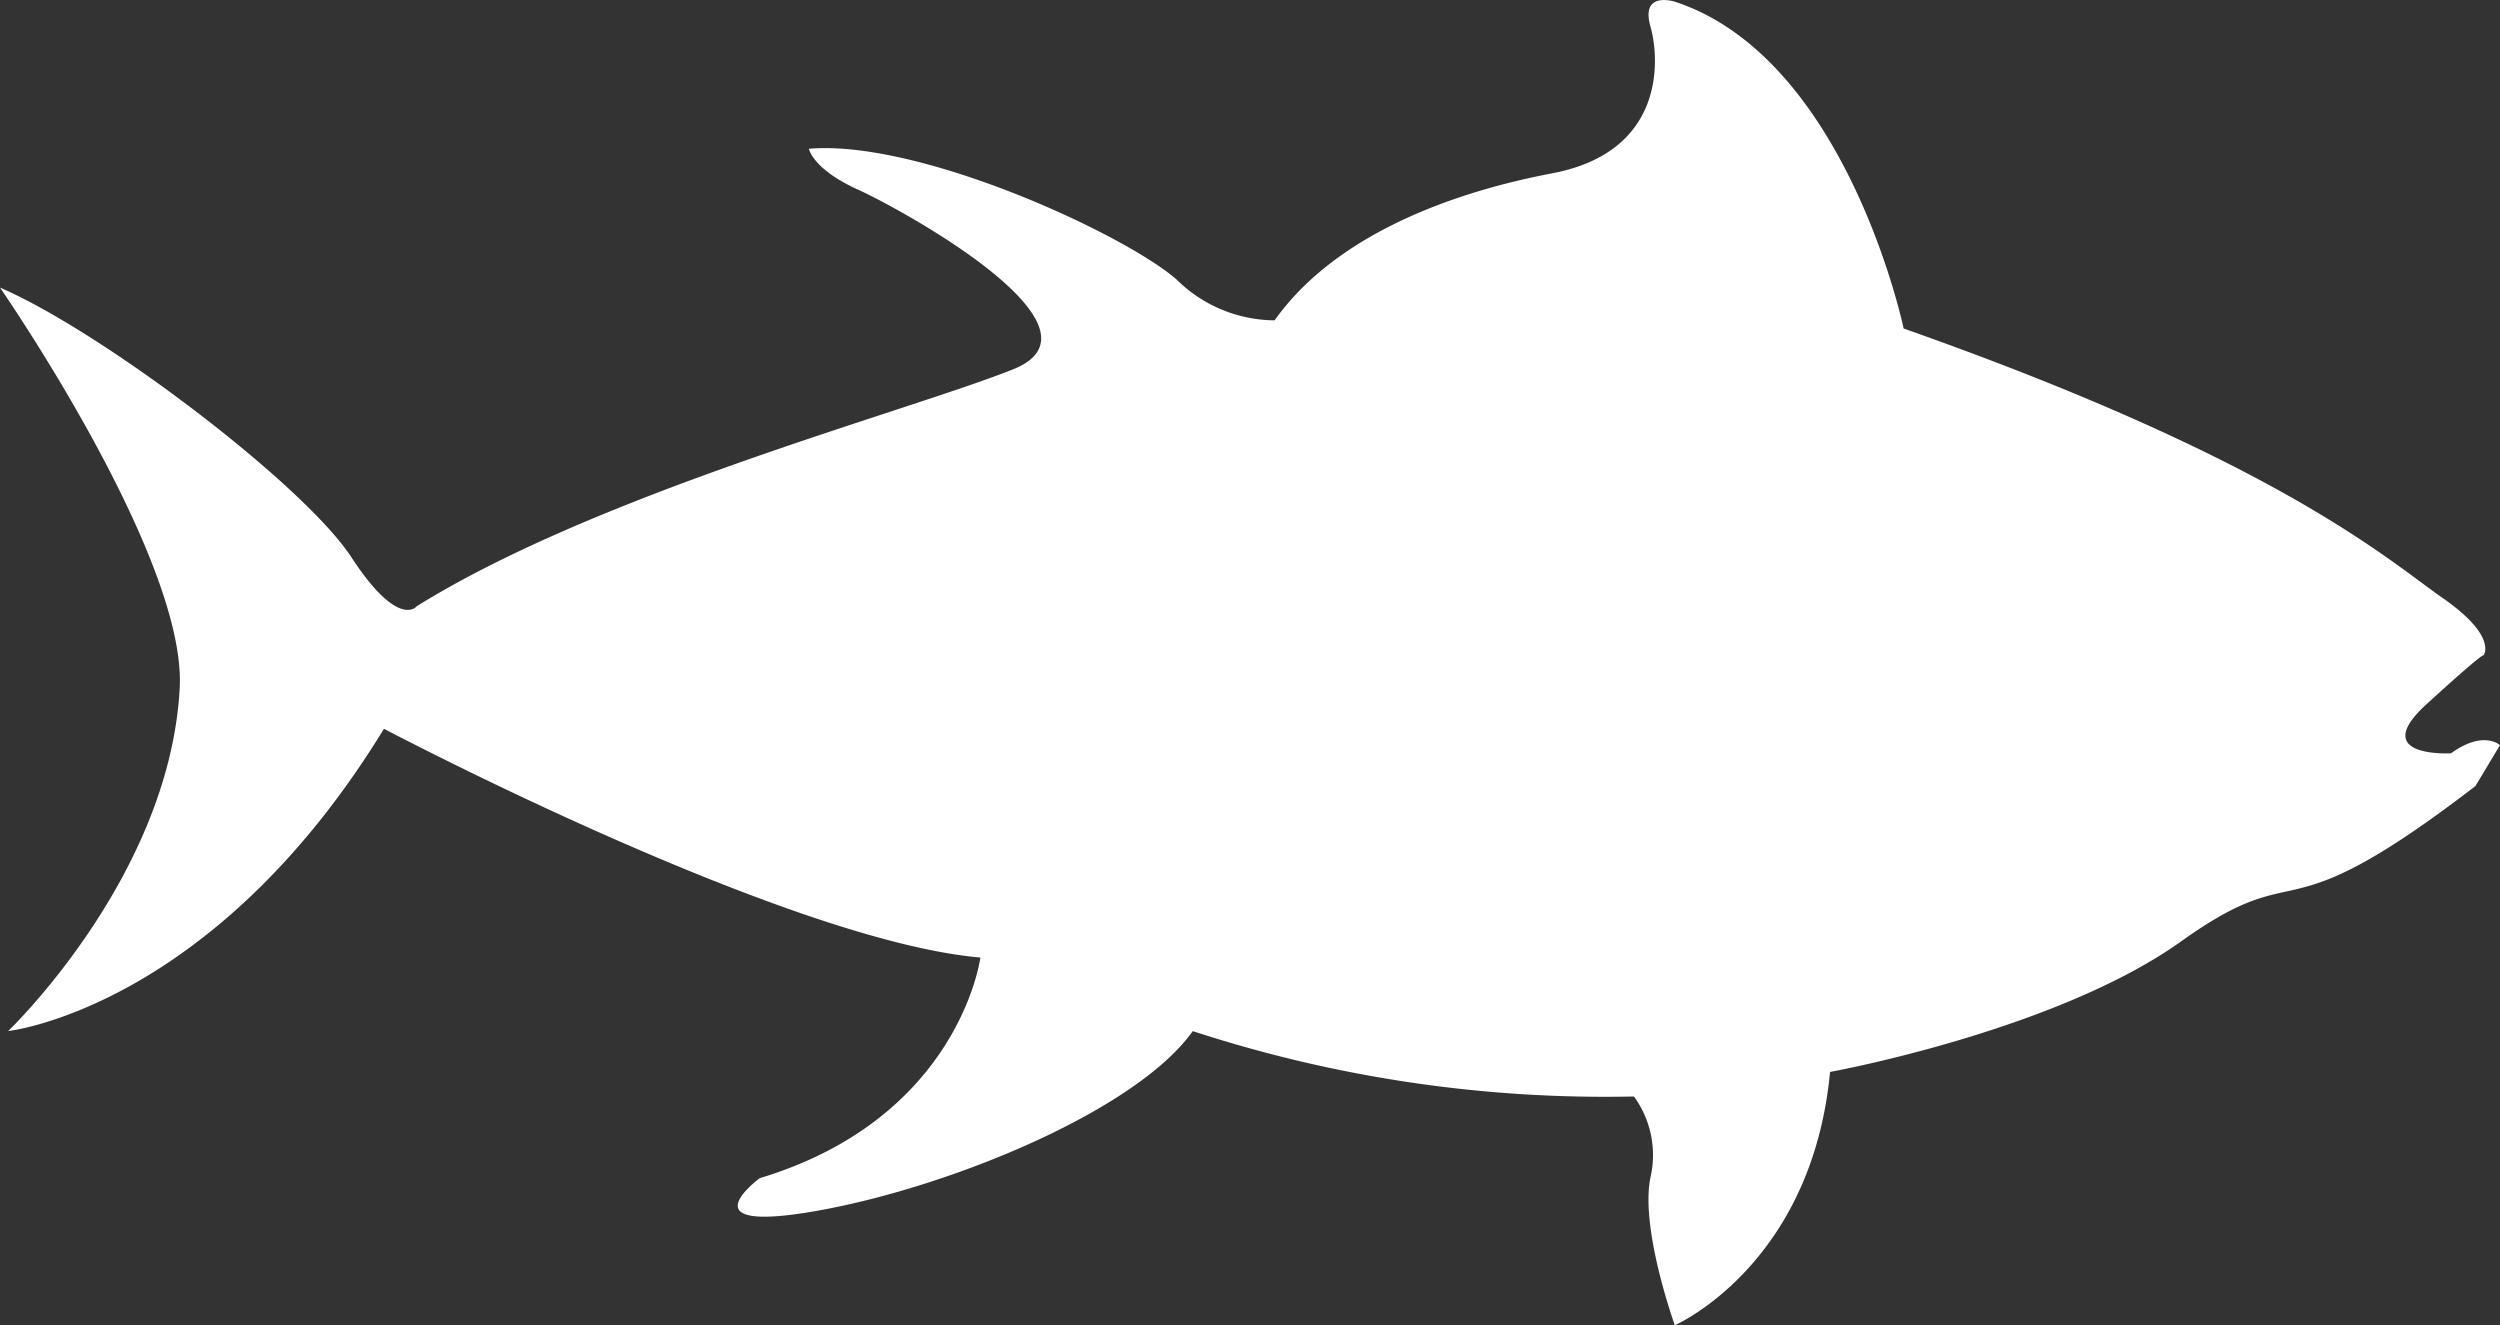 <svg xmlns="http://www.w3.org/2000/svg" width="89.032" height="47.194" viewBox="0 0 89.032 47.194">
  <rect x="0" y="0" width="89.032" height="47.194" fill="#333333" stroke="none"/>
  <path id="tuna_icon" d="M403,616.038s6.648,9.592,6.4,14.257c-.355,6.723-6.11,12.22-6.11,12.22s7.282-.792,13.384-10.765c0,0,14.309,7.545,21.24,8.147,0,0-.733,5.708-7.856,7.856,0,0-2.746,2.013,2.036,1.164s11.389-3.588,13.384-6.4a47.278,47.278,0,0,0,15.712,2.328,3.548,3.548,0,0,1,.582,2.909c-.357,1.828.873,5.237.873,5.237s4.877-2.124,5.528-9.02c0,0,8.038-1.458,12.511-4.655s3.251.029,10.474-5.528l.873-1.455s-.579-.55-1.746.291c0,0-2.97.169-.873-1.746s2.037-1.746,2.037-1.746.512-.669-1.455-2.037-5.822-4.884-19.2-9.6c0,0-2.014-9.626-8.146-11.638,0,0-1.231-.4-.873.873s.468,4.483-3.491,5.237-7.849,2.362-9.892,5.237a5.005,5.005,0,0,1-3.492-1.455c-1.866-1.624-9.153-4.99-13.093-4.655,0,0,.129.72,1.746,1.454s9.214,4.924,5.528,6.4-14.751,4.4-21.24,8.438c0,0-.638.839-2.328-1.746S406.651,617.612,403,616.038Z" transform="translate(-403 -605.796)" fill="#fff" fill-rule="evenodd"/>
</svg>
